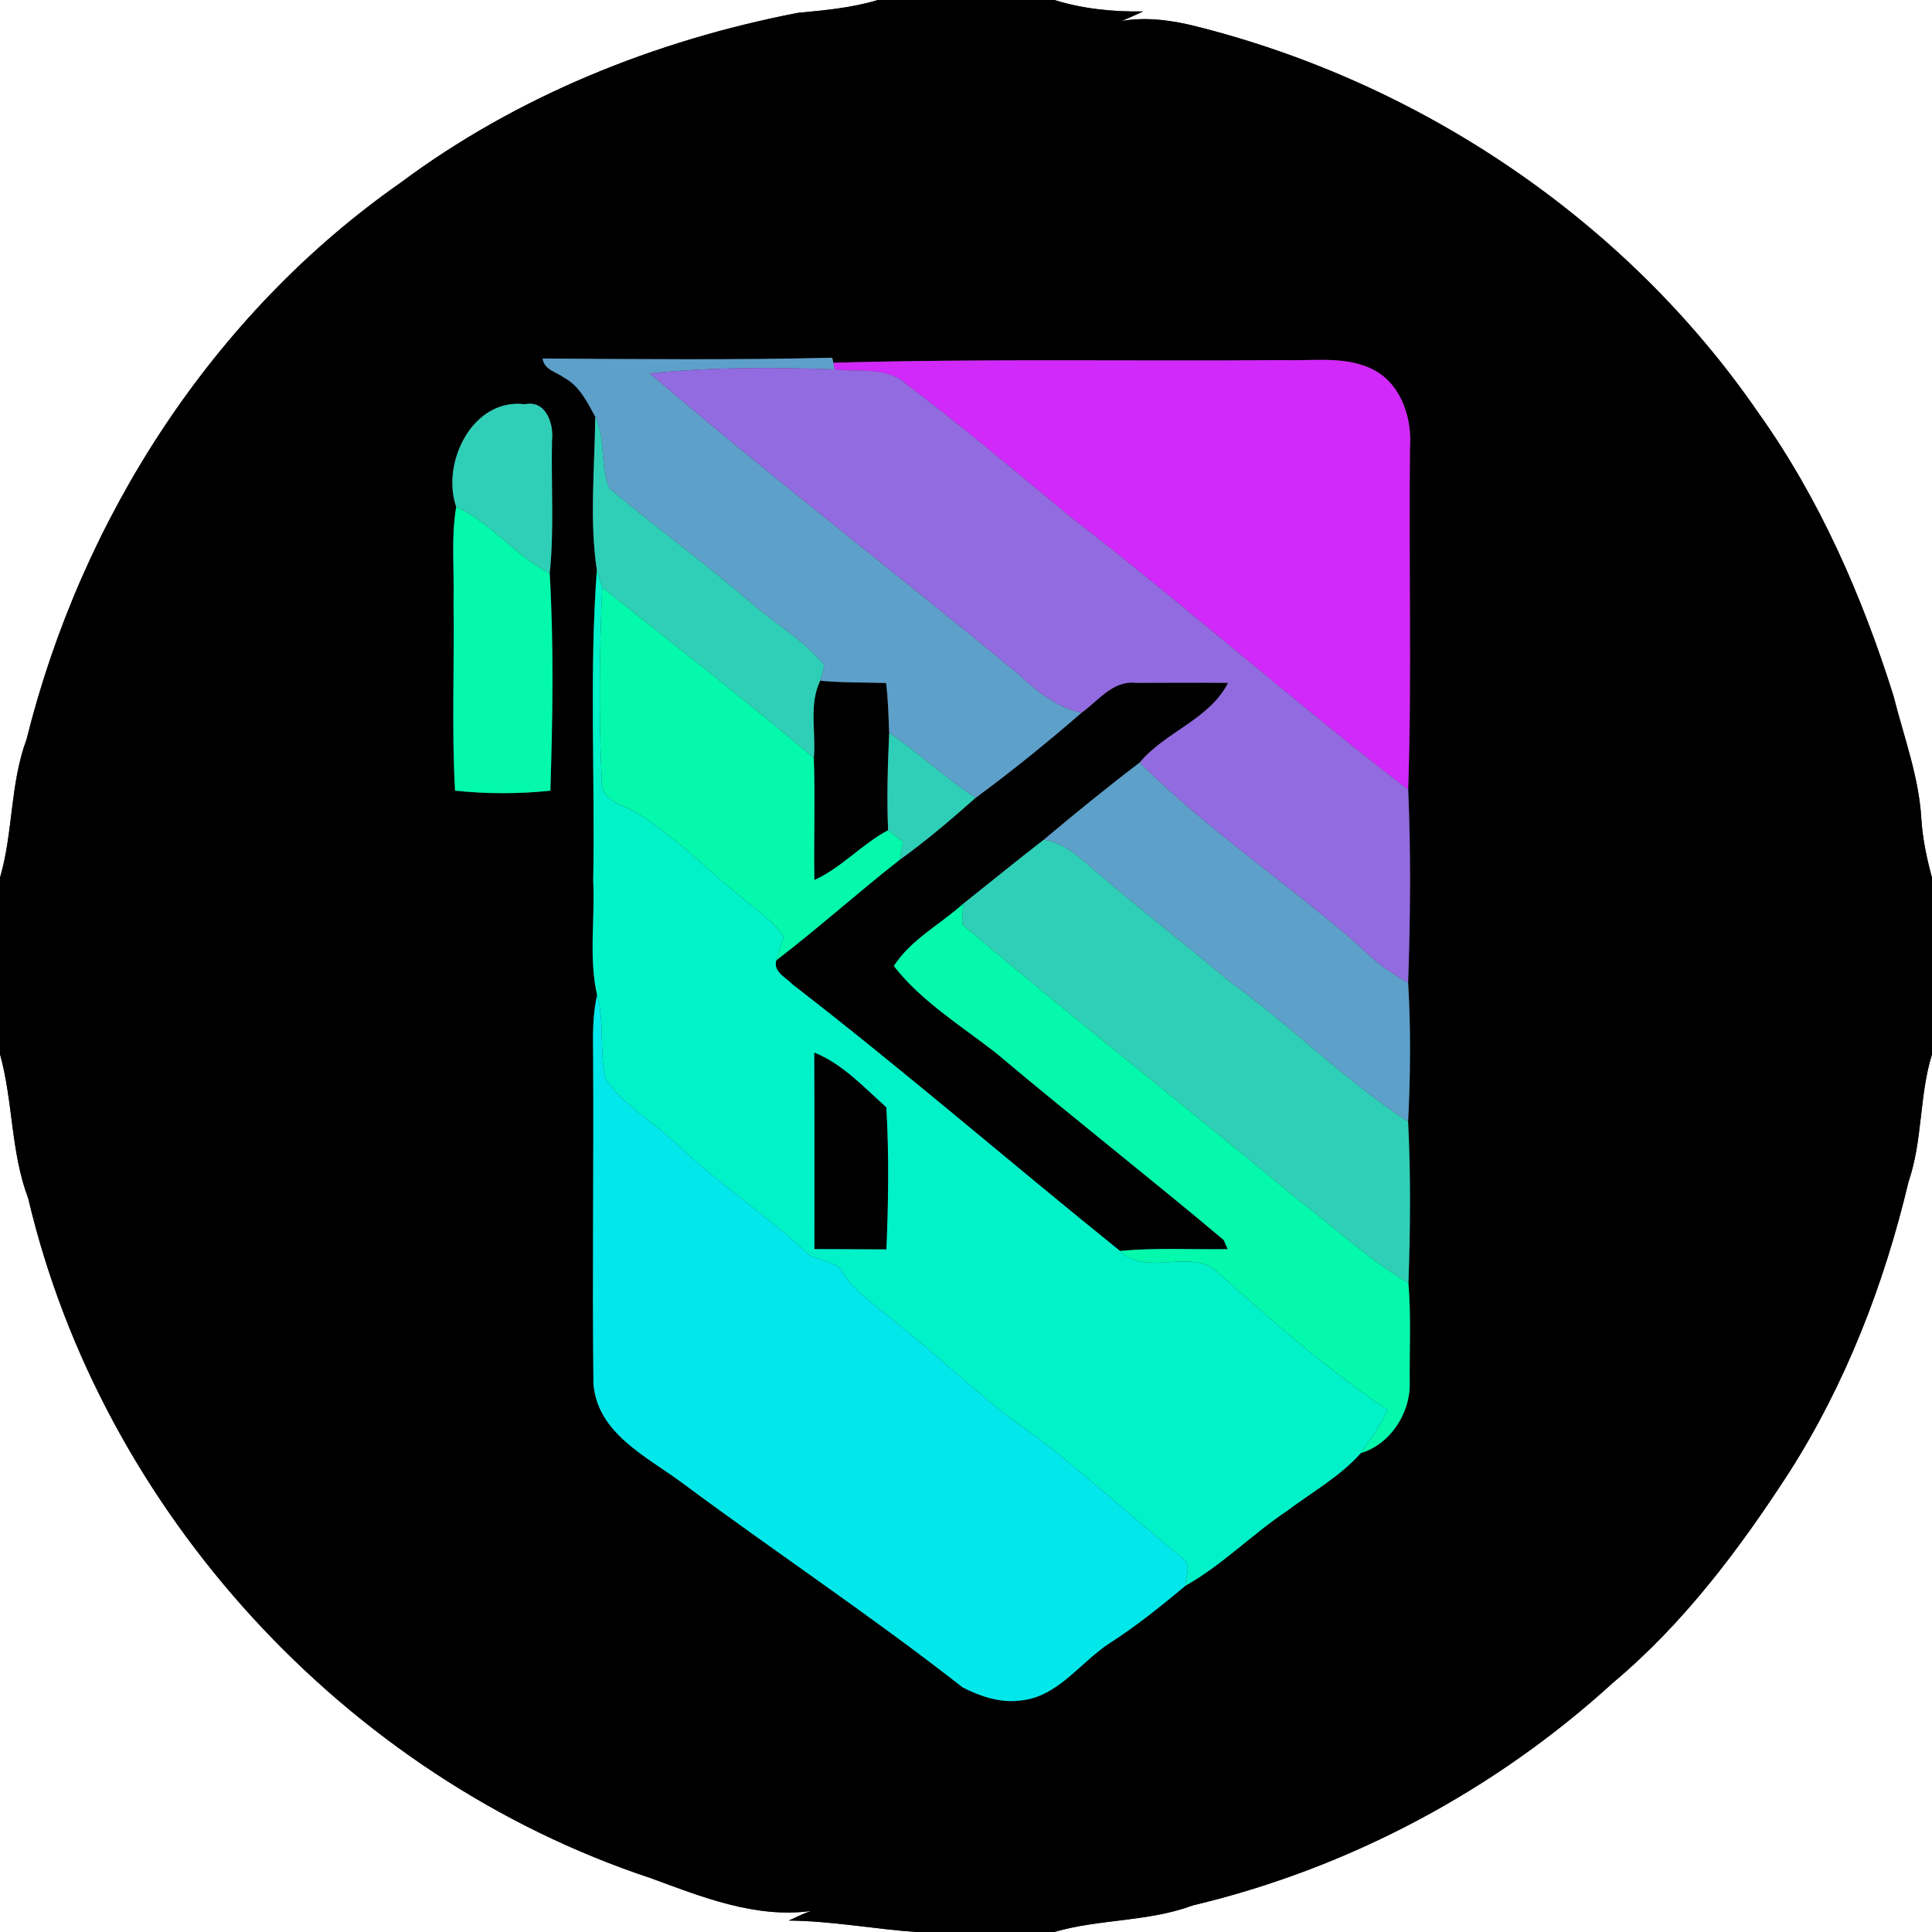 <?xml version="1.0" encoding="UTF-8" ?>
<!DOCTYPE svg PUBLIC "-//W3C//DTD SVG 1.1//EN" "http://www.w3.org/Graphics/SVG/1.1/DTD/svg11.dtd">
<svg width="250pt" height="250pt" viewBox="0 0 250 250" version="1.1" xmlns="http://www.w3.org/2000/svg">
<rect x="0" y="0" width="250" height="250" fill="#333333" stroke="none"/>
<g id="#ffffffff">
<path fill="#ffffff" opacity="1.00" d=" M 0.00 0.00 L 113.59 0.00 C 110.23 1.02 106.73 1.33 103.26 1.66 C 84.79 5.23 66.90 12.41 51.77 23.69 C 27.51 40.68 10.56 67.05 3.44 95.66 C 1.29 101.44 1.72 107.70 0.00 113.57 L 0.00 0.00 Z" />
<path fill="#ffffff" opacity="1.00" d=" M 136.44 0.00 L 250.00 0.00 L 250.00 113.59 C 249.33 111.09 248.78 108.55 248.62 105.96 C 248.31 100.49 246.34 95.32 245.02 90.05 C 240.95 77.11 235.44 64.50 227.54 53.43 C 210.52 28.65 184.01 10.78 154.93 3.45 C 151.73 2.63 148.41 2.16 145.13 2.71 C 146.07 2.34 146.99 1.90 147.92 1.48 C 144.04 1.54 140.15 1.16 136.44 0.00 Z" />
<path fill="#ffffff" opacity="1.00" d=" M 0.00 136.41 C 1.71 142.55 1.38 149.08 3.66 155.10 C 13.18 195.54 44.74 229.96 84.18 243.02 C 90.79 245.45 97.75 248.26 104.93 247.28 C 103.95 247.62 103.01 248.08 102.07 248.52 C 107.58 248.57 113.01 249.60 118.49 250.00 L 0.00 250.00 L 0.00 136.41 Z" />
<path fill="#ffffff" opacity="1.00" d=" M 246.96 152.93 C 248.80 147.58 248.33 141.81 250.00 136.43 L 250.00 250.00 L 136.41 250.00 C 142.28 248.29 148.55 248.71 154.34 246.56 C 174.50 241.78 193.39 231.73 208.69 217.77 C 217.85 210.10 225.09 200.46 231.54 190.49 C 238.86 179.00 243.82 166.15 246.96 152.93 Z" />
</g>
<g id="#000000ff">
<path fill="#000000" opacity="1.00" d=" M 113.59 0.00 L 136.44 0.00 C 140.15 1.16 144.04 1.54 147.92 1.48 C 146.99 1.90 146.07 2.34 145.13 2.71 C 148.41 2.16 151.73 2.63 154.93 3.45 C 184.01 10.78 210.52 28.65 227.54 53.43 C 235.44 64.50 240.95 77.11 245.02 90.05 C 246.34 95.32 248.31 100.49 248.62 105.96 C 248.78 108.55 249.33 111.09 250.00 113.59 L 250.00 136.43 C 248.33 141.81 248.80 147.58 246.96 152.93 C 243.82 166.15 238.86 179.00 231.54 190.49 C 225.09 200.46 217.85 210.10 208.69 217.77 C 193.39 231.73 174.50 241.78 154.34 246.56 C 148.55 248.71 142.28 248.29 136.41 250.00 L 118.49 250.00 C 113.01 249.60 107.58 248.57 102.07 248.52 C 103.01 248.08 103.95 247.62 104.93 247.28 C 97.75 248.26 90.79 245.45 84.18 243.02 C 44.74 229.96 13.18 195.54 3.66 155.10 C 1.38 149.08 1.71 142.55 0.00 136.41 L 0.00 113.57 C 1.72 107.70 1.29 101.44 3.44 95.66 C 10.56 67.05 27.51 40.68 51.77 23.69 C 66.90 12.41 84.79 5.23 103.26 1.66 C 106.73 1.33 110.23 1.02 113.59 0.00 M 70.22 46.39 C 70.39 47.86 72.02 48.13 73.02 48.89 C 74.98 49.94 76.00 52.04 77.02 53.92 C 76.97 60.51 76.25 67.25 77.23 73.77 C 76.24 87.14 77.01 100.60 76.76 114.00 C 77.01 118.91 76.16 123.94 77.27 128.77 C 76.63 131.46 76.73 134.25 76.75 137.00 C 76.84 151.01 76.62 165.02 76.79 179.03 C 77.27 185.46 83.66 188.47 88.23 191.85 C 100.26 200.79 112.75 209.09 124.56 218.34 C 126.83 219.51 129.44 220.39 132.03 220.05 C 136.89 219.59 139.74 215.14 143.55 212.65 C 147.02 210.42 150.24 207.84 153.40 205.19 C 158.17 202.51 162.02 198.52 166.56 195.50 C 169.77 193.07 173.40 191.07 176.09 188.03 C 179.86 186.92 182.48 182.90 182.42 179.04 C 182.37 174.71 182.61 170.36 182.25 166.04 C 182.50 159.09 182.56 152.09 182.21 145.15 C 182.51 139.16 182.57 133.12 182.21 127.14 C 182.50 118.84 182.58 110.48 182.22 102.19 C 182.70 87.47 182.27 72.72 182.45 57.99 C 182.73 54.25 181.43 49.99 178.03 48.01 C 174.35 45.95 170.02 46.74 166.00 46.60 C 146.62 46.76 127.20 46.39 107.84 46.94 L 107.69 46.29 C 95.21 46.59 82.71 46.48 70.22 46.39 M 59.03 65.58 C 58.35 69.68 58.80 73.86 58.69 78.00 C 58.81 86.10 58.43 94.22 58.88 102.31 C 62.97 102.75 67.13 102.74 71.22 102.32 C 71.51 92.97 71.68 83.52 71.13 74.19 C 71.73 68.47 71.30 62.70 71.43 56.97 C 71.68 54.83 70.62 51.73 67.93 52.31 C 61.19 51.45 57.05 59.85 59.03 65.58 Z" />
<path fill="#000000" opacity="1.00" d=" M 105.31 98.08 C 105.61 94.78 104.63 91.17 106.14 88.08 C 108.97 88.36 111.82 88.29 114.66 88.38 C 114.93 90.52 114.97 92.68 115.06 94.83 C 114.87 99.03 114.74 103.23 114.92 107.43 C 111.51 109.24 108.89 112.28 105.38 113.88 C 105.29 108.62 105.49 103.35 105.31 98.08 Z" />
<path fill="#000000" opacity="1.00" d=" M 139.94 92.24 C 142.11 90.69 144.00 88.02 146.98 88.36 C 150.95 88.36 154.93 88.32 158.91 88.36 C 156.49 93.12 150.79 94.68 147.48 98.67 C 143.25 101.89 139.13 105.24 135.06 108.66 C 131.56 111.37 128.14 114.16 124.68 116.91 C 121.69 119.61 117.88 121.56 115.66 125.00 C 119.20 129.55 124.31 132.70 128.84 136.22 C 138.57 144.42 148.60 152.26 158.34 160.45 C 158.47 160.75 158.73 161.35 158.86 161.64 C 154.22 161.70 149.57 161.43 144.93 161.87 C 130.76 150.46 117.00 138.54 102.59 127.41 C 101.74 126.51 100.02 125.78 100.45 124.27 C 105.90 120.09 111.02 115.49 116.43 111.25 C 119.86 108.80 123.06 106.05 126.23 103.25 C 130.95 99.78 135.51 96.08 139.94 92.24 Z" />
<path fill="#000000" opacity="1.00" d=" M 105.36 136.20 C 108.96 137.61 111.83 140.72 114.69 143.28 C 115.05 149.39 114.96 155.55 114.70 161.67 C 111.59 161.65 108.48 161.65 105.38 161.63 C 105.38 153.16 105.40 144.68 105.36 136.20 Z" />
</g>
<g id="#5da0caff">
<path fill="#5da0ca" opacity="1.00" d=" M 70.22 46.39 C 82.71 46.48 95.21 46.59 107.69 46.29 L 107.84 46.94 L 108.00 47.80 C 100.03 47.50 92.03 47.50 84.09 48.32 C 99.69 61.63 115.97 74.17 131.79 87.22 C 134.13 89.44 136.72 91.50 139.94 92.24 C 135.51 96.08 130.95 99.78 126.23 103.25 C 122.34 100.66 118.91 97.47 115.06 94.83 C 114.97 92.68 114.93 90.52 114.66 88.38 C 111.82 88.29 108.97 88.36 106.14 88.08 C 106.27 87.59 106.53 86.59 106.66 86.10 C 104.17 82.97 100.61 80.95 97.61 78.36 C 91.51 73.10 85.01 68.35 78.84 63.19 C 77.60 60.26 78.42 56.82 77.02 53.92 C 76.00 52.04 74.98 49.94 73.02 48.89 C 72.02 48.13 70.39 47.86 70.22 46.39 Z" />
<path fill="#5da0ca" opacity="1.00" d=" M 135.06 108.66 C 139.13 105.24 143.25 101.89 147.48 98.67 C 156.19 107.32 166.50 114.21 175.75 122.26 C 177.67 124.18 179.80 125.87 182.21 127.14 C 182.57 133.12 182.51 139.16 182.21 145.15 C 173.97 139.80 167.01 132.68 159.02 126.95 C 153.42 122.19 147.58 117.74 142.02 112.94 C 139.90 111.21 137.90 109.07 135.06 108.66 Z" />
</g>
<g id="#d229fbff">
<path fill="#d229fb" opacity="1.00" d=" M 107.84 46.94 C 127.20 46.39 146.62 46.76 166.00 46.60 C 170.02 46.74 174.35 45.95 178.03 48.01 C 181.43 49.99 182.73 54.25 182.45 57.99 C 182.27 72.72 182.70 87.47 182.22 102.19 C 167.29 90.71 153.19 78.21 138.30 66.70 C 131.36 60.97 124.49 55.16 117.31 49.73 C 114.79 47.41 111.11 48.18 108.00 47.80 L 107.84 46.94 Z" />
</g>
<g id="#926be0ff">
<path fill="#926be0" opacity="1.00" d=" M 84.09 48.32 C 92.03 47.50 100.03 47.50 108.00 47.80 C 111.11 48.18 114.79 47.41 117.31 49.73 C 124.49 55.16 131.36 60.97 138.30 66.70 C 153.19 78.21 167.29 90.71 182.22 102.19 C 182.58 110.48 182.50 118.84 182.21 127.14 C 179.80 125.87 177.67 124.18 175.75 122.26 C 166.50 114.21 156.19 107.32 147.48 98.67 C 150.79 94.68 156.49 93.12 158.91 88.36 C 154.93 88.32 150.95 88.36 146.98 88.36 C 144.00 88.02 142.11 90.69 139.94 92.24 C 136.72 91.50 134.13 89.44 131.79 87.22 C 115.97 74.17 99.69 61.63 84.09 48.32 Z" />
</g>
<g id="#2fcfb7ff">
<path fill="#2fcfb7" opacity="1.00" d=" M 59.03 65.58 C 57.05 59.85 61.19 51.45 67.93 52.31 C 70.62 51.73 71.68 54.83 71.43 56.97 C 71.30 62.70 71.73 68.47 71.13 74.19 C 66.65 71.94 63.60 67.67 59.03 65.58 Z" />
<path fill="#2fcfb7" opacity="1.00" d=" M 77.02 53.92 C 78.42 56.82 77.60 60.26 78.84 63.19 C 85.01 68.35 91.51 73.10 97.61 78.36 C 100.61 80.95 104.17 82.97 106.66 86.10 C 106.53 86.59 106.27 87.59 106.14 88.08 C 104.63 91.17 105.61 94.78 105.31 98.08 C 96.35 90.52 87.09 83.33 77.93 76.02 C 77.76 75.46 77.40 74.33 77.23 73.77 C 76.25 67.25 76.97 60.51 77.02 53.92 Z" />
<path fill="#2fcfb7" opacity="1.00" d=" M 115.06 94.83 C 118.91 97.47 122.34 100.66 126.23 103.25 C 123.06 106.05 119.86 108.80 116.43 111.25 C 116.53 110.68 116.74 109.54 116.84 108.96 C 116.36 108.58 115.40 107.82 114.92 107.43 C 114.74 103.23 114.87 99.03 115.06 94.83 Z" />
<path fill="#2fcfb7" opacity="1.00" d=" M 124.68 116.91 C 128.14 114.16 131.56 111.37 135.06 108.66 C 137.90 109.07 139.90 111.21 142.02 112.94 C 147.58 117.74 153.42 122.19 159.02 126.95 C 167.01 132.68 173.97 139.80 182.21 145.15 C 182.56 152.09 182.50 159.09 182.25 166.04 C 177.07 162.94 172.62 158.81 167.85 155.15 C 153.48 143.24 138.77 131.69 124.55 119.66 C 124.50 118.74 124.54 117.82 124.68 116.91 Z" />
</g>
<g id="#04f9acff">
<path fill="#04f9ac" opacity="1.00" d=" M 59.03 65.58 C 63.60 67.67 66.65 71.94 71.13 74.19 C 71.68 83.52 71.51 92.97 71.22 102.32 C 67.13 102.74 62.97 102.75 58.88 102.31 C 58.43 94.22 58.81 86.10 58.69 78.00 C 58.80 73.86 58.35 69.68 59.03 65.58 Z" />
<path fill="#04f9ac" opacity="1.00" d=" M 77.93 76.02 C 87.09 83.33 96.35 90.52 105.31 98.08 C 105.49 103.35 105.29 108.62 105.38 113.88 C 108.89 112.28 111.51 109.24 114.92 107.43 C 115.40 107.82 116.36 108.58 116.84 108.96 C 116.74 109.54 116.53 110.68 116.43 111.25 C 111.02 115.49 105.90 120.09 100.45 124.27 C 100.72 123.21 101.16 122.21 101.37 121.14 C 100.40 119.65 98.96 118.56 97.61 117.44 C 92.54 113.56 88.14 108.82 82.73 105.40 C 80.94 104.15 77.66 103.80 77.87 100.98 C 77.46 92.68 77.57 84.33 77.93 76.02 Z" />
<path fill="#04f9ac" opacity="1.00" d=" M 115.66 125.00 C 117.88 121.56 121.69 119.61 124.68 116.91 C 124.54 117.82 124.50 118.74 124.55 119.66 C 138.77 131.69 153.48 143.24 167.85 155.15 C 172.62 158.81 177.07 162.94 182.25 166.04 C 182.61 170.36 182.37 174.71 182.42 179.04 C 182.48 182.90 179.86 186.92 176.09 188.03 C 177.33 186.23 178.69 184.46 179.54 182.43 C 171.48 177.03 164.19 170.52 156.94 164.09 C 153.34 161.87 148.13 165.08 144.93 161.87 C 149.57 161.43 154.22 161.70 158.86 161.64 C 158.73 161.35 158.47 160.75 158.34 160.45 C 148.60 152.26 138.57 144.42 128.84 136.22 C 124.31 132.70 119.20 129.55 115.66 125.00 Z" />
</g>
<g id="#01f2c9ff">
<path fill="#01f2c9" opacity="1.00" d=" M 77.23 73.77 C 77.40 74.33 77.76 75.46 77.93 76.02 C 77.57 84.33 77.46 92.68 77.87 100.98 C 77.66 103.80 80.94 104.15 82.73 105.40 C 88.14 108.82 92.54 113.56 97.61 117.44 C 98.96 118.56 100.40 119.65 101.37 121.14 C 101.16 122.21 100.72 123.21 100.45 124.27 C 100.02 125.78 101.74 126.51 102.59 127.41 C 117.00 138.54 130.76 150.46 144.93 161.87 C 148.13 165.08 153.34 161.87 156.94 164.09 C 164.19 170.52 171.48 177.03 179.54 182.43 C 178.69 184.46 177.33 186.23 176.09 188.03 C 173.40 191.07 169.77 193.07 166.56 195.50 C 162.02 198.52 158.17 202.51 153.40 205.19 C 153.37 204.09 154.18 202.65 153.20 201.79 C 146.78 196.56 140.66 190.97 134.11 185.91 C 127.77 181.70 122.42 176.24 116.44 171.56 C 114.00 169.34 111.03 167.63 109.15 164.86 C 108.32 163.08 106.11 163.31 104.66 162.35 C 99.30 157.33 93.14 153.26 87.76 148.24 C 84.75 145.24 80.78 143.19 78.37 139.61 C 77.51 136.06 78.28 132.31 77.27 128.77 C 76.16 123.94 77.01 118.91 76.76 114.00 C 77.01 100.60 76.24 87.14 77.23 73.77 M 105.36 136.20 C 105.40 144.68 105.38 153.16 105.38 161.63 C 108.48 161.65 111.59 161.65 114.70 161.67 C 114.96 155.55 115.05 149.39 114.69 143.28 C 111.83 140.72 108.96 137.61 105.36 136.20 Z" />
</g>
<g id="#02e8eaff">
<path fill="#02e8ea" opacity="1.00" d=" M 77.27 128.77 C 78.28 132.31 77.51 136.06 78.37 139.61 C 80.78 143.19 84.75 145.24 87.76 148.24 C 93.14 153.26 99.30 157.33 104.66 162.35 C 106.11 163.31 108.32 163.08 109.15 164.86 C 111.03 167.63 114.00 169.34 116.44 171.56 C 122.42 176.24 127.77 181.70 134.11 185.91 C 140.66 190.97 146.78 196.56 153.20 201.79 C 154.18 202.65 153.37 204.09 153.40 205.19 C 150.24 207.84 147.02 210.42 143.55 212.65 C 139.74 215.14 136.89 219.59 132.03 220.05 C 129.44 220.39 126.83 219.51 124.56 218.34 C 112.75 209.09 100.26 200.79 88.23 191.85 C 83.66 188.47 77.27 185.46 76.79 179.03 C 76.62 165.02 76.84 151.01 76.75 137.00 C 76.73 134.25 76.63 131.46 77.27 128.77 Z" />
</g>
</svg>
